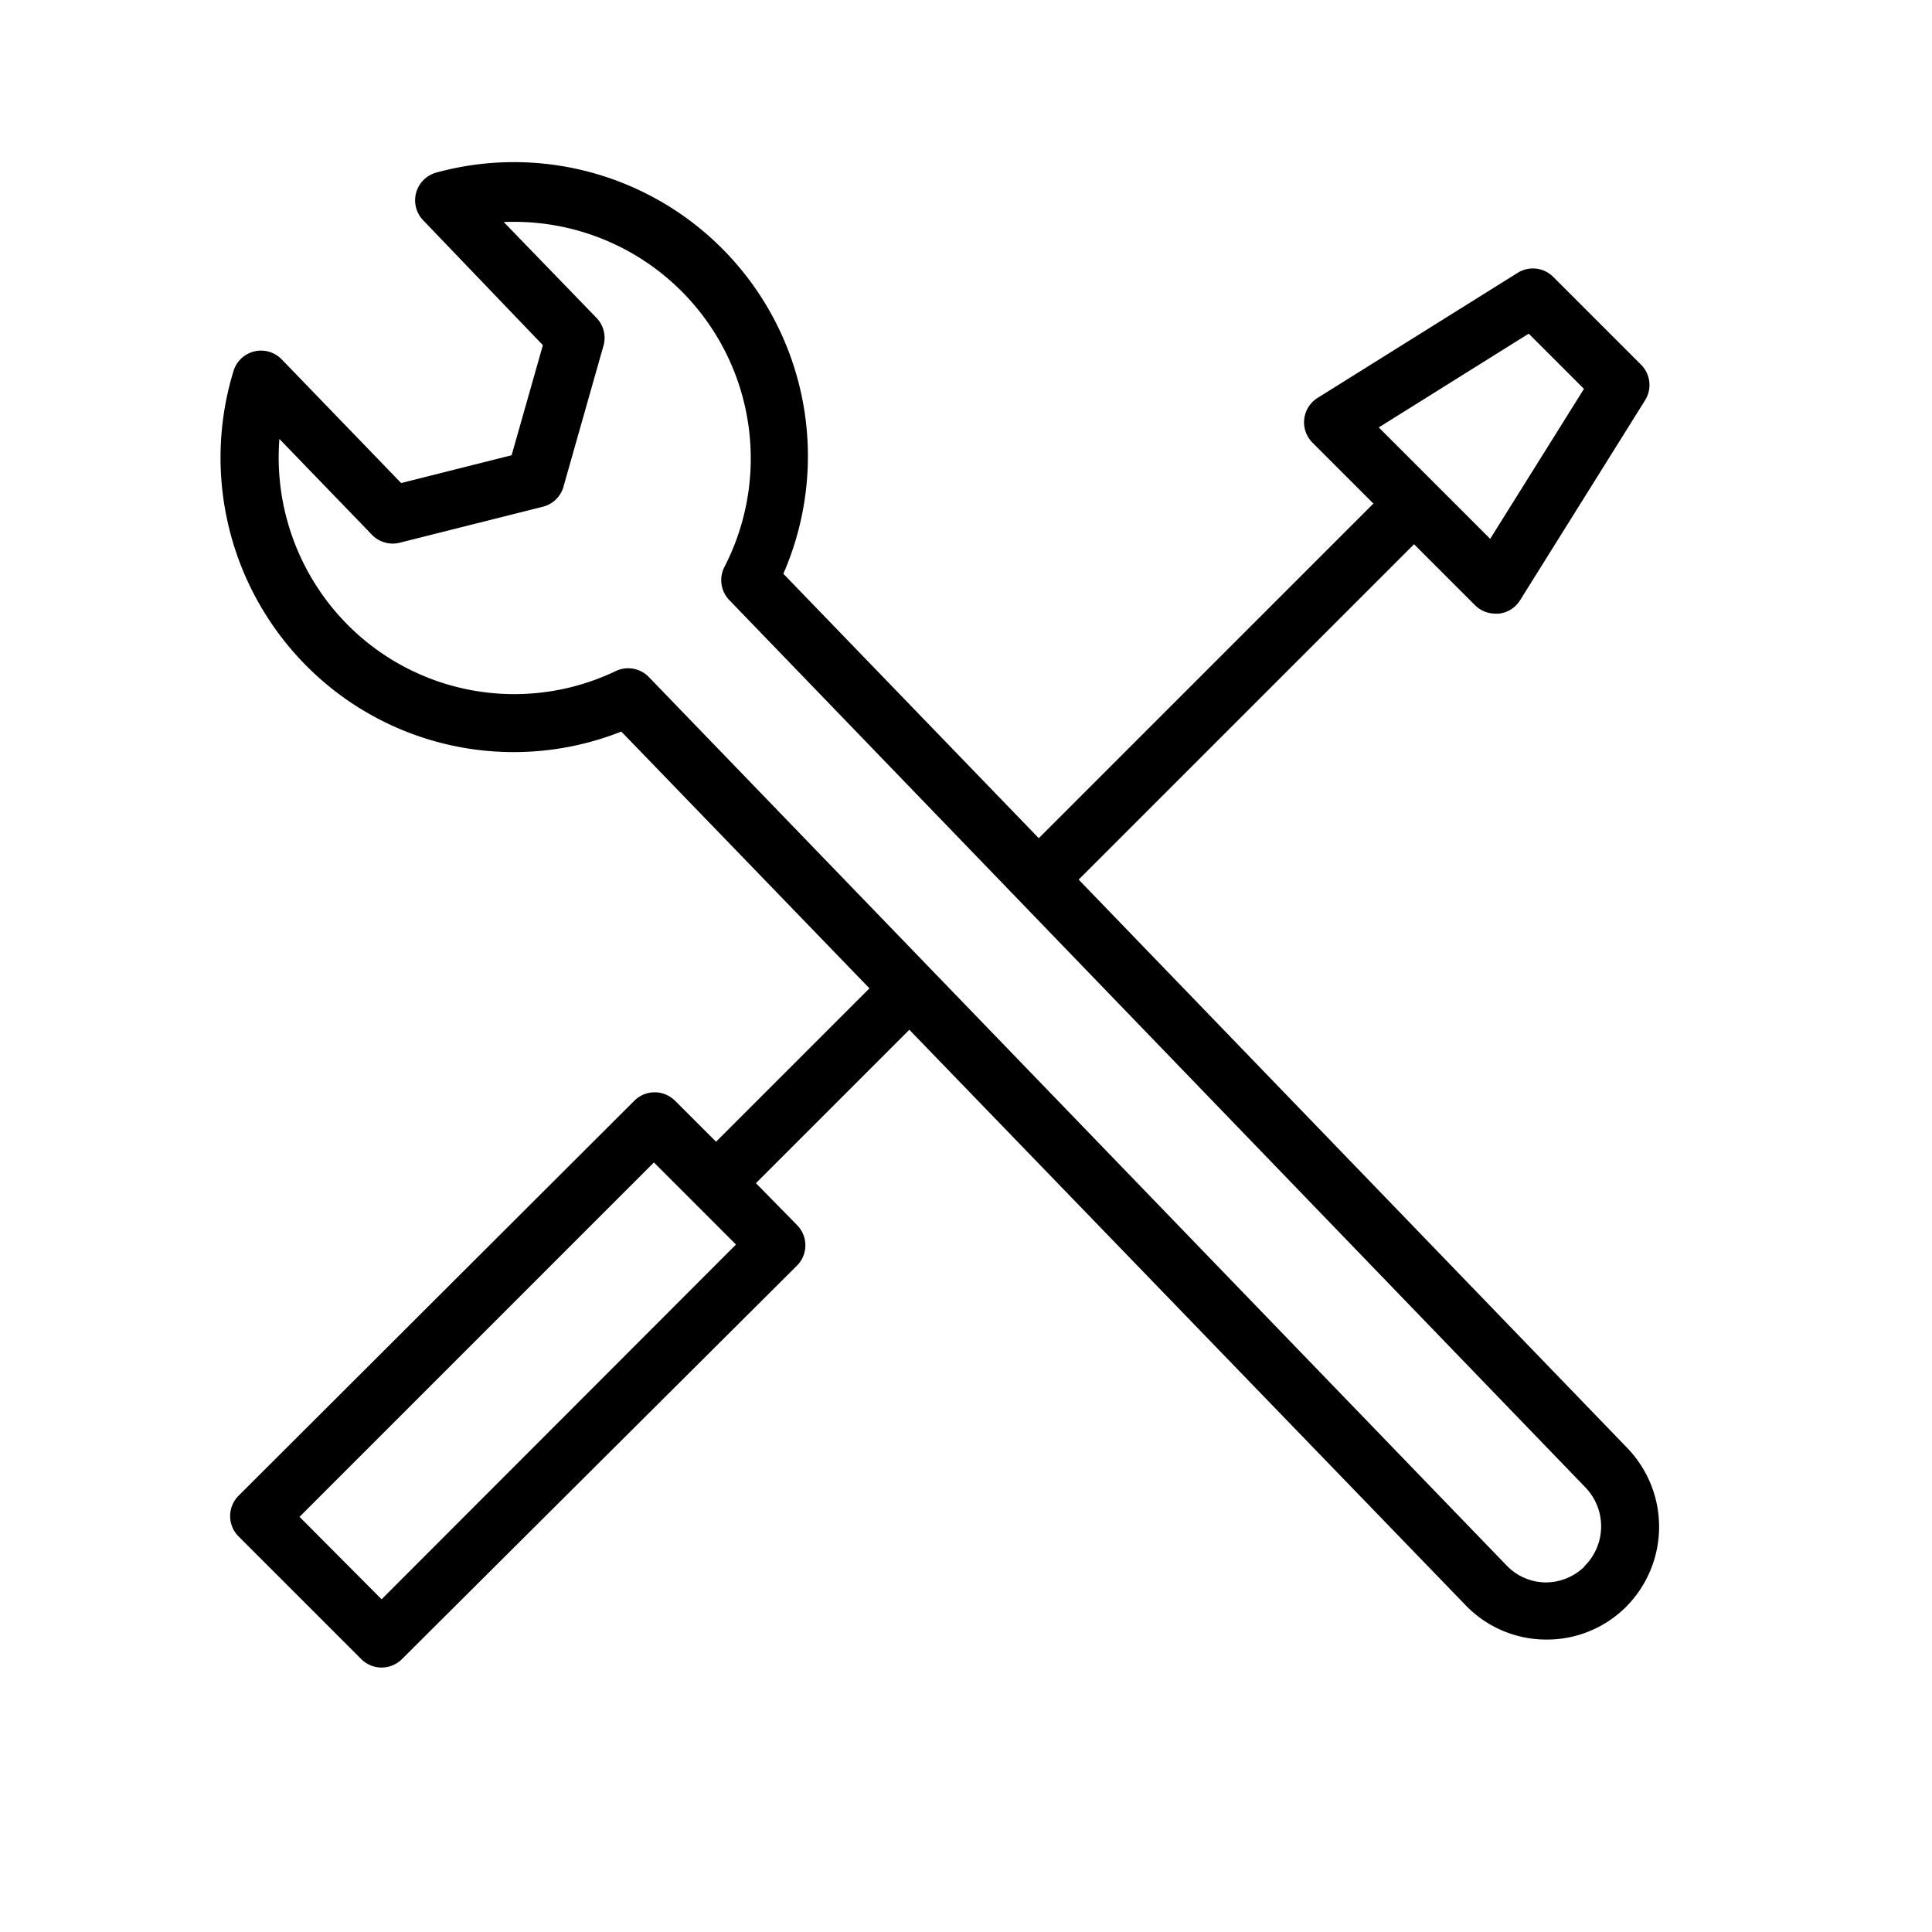 <svg xmlns="http://www.w3.org/2000/svg" xmlns:xlink="http://www.w3.org/1999/xlink" version="1.1" id="Layer_1" x="0px"
	y="0px" viewBox="0 0 100.75 100.75" style="enable-background:new 0 0 100.75 100.75;" xml:space="preserve">
	<g>
		<path
			d="M84.84,75.49,56.25,45.87,73.74,28.38l3.18,3.18A1.5,1.5,0,0,0,78,32h.17a1.5,1.5,0,0,0,1.1-.7l6.52-10.43A1.5,1.5,0,0,0,85.56,19L81,14.44a1.5,1.5,0,0,0-1.86-.21L68.71,20.75a1.5,1.5,0,0,0-.27,2.33l3.18,3.18L54.17,43.71,40.85,29.92A15.33,15.33,0,0,0,22.75,9a1.5,1.5,0,0,0-.68,2.49L28.31,18l-1.63,5.74-5.76,1.45-6.23-6.45a1.5,1.5,0,0,0-2.51.6,15.4,15.4,0,0,0,3.63,15.21,15.24,15.24,0,0,0,16.59,3.6L45.34,51.54l-8,8-2.14-2.14a1.5,1.5,0,0,0-2.12,0L12.44,78a1.5,1.5,0,0,0,0,2.12l6.4,6.4a1.5,1.5,0,0,0,2.12,0L41.56,66a1.5,1.5,0,0,0,0-2.12L39.42,61.7l8-8,29,30a5.84,5.84,0,0,0,4.14,1.8h.1a5.84,5.84,0,0,0,4.1-1.67A5.92,5.92,0,0,0,84.84,75.49ZM79.72,17.4l2.88,2.88-4.89,7.82-5.81-5.81Zm-59.82,66L15.62,79.1,34.1,60.62l4.28,4.28Zm62.72-1.7a2.9,2.9,0,0,1-2.05.82,2.86,2.86,0,0,1-2-.88L33.83,35.3A1.5,1.5,0,0,0,32.1,35,12.25,12.25,0,0,1,18,32.45a12.39,12.39,0,0,1-3.43-9.56l4.83,5a1.5,1.5,0,0,0,1.45.41l7.44-1.87a1.5,1.5,0,0,0,1.08-1l2.1-7.4a1.5,1.5,0,0,0-.36-1.45l-4.84-5a12.34,12.34,0,0,1,11.5,18A1.5,1.5,0,0,0,38,31.26L82.68,77.57A2.92,2.92,0,0,1,82.62,81.68Z">
		</path>
	</g>
</svg>